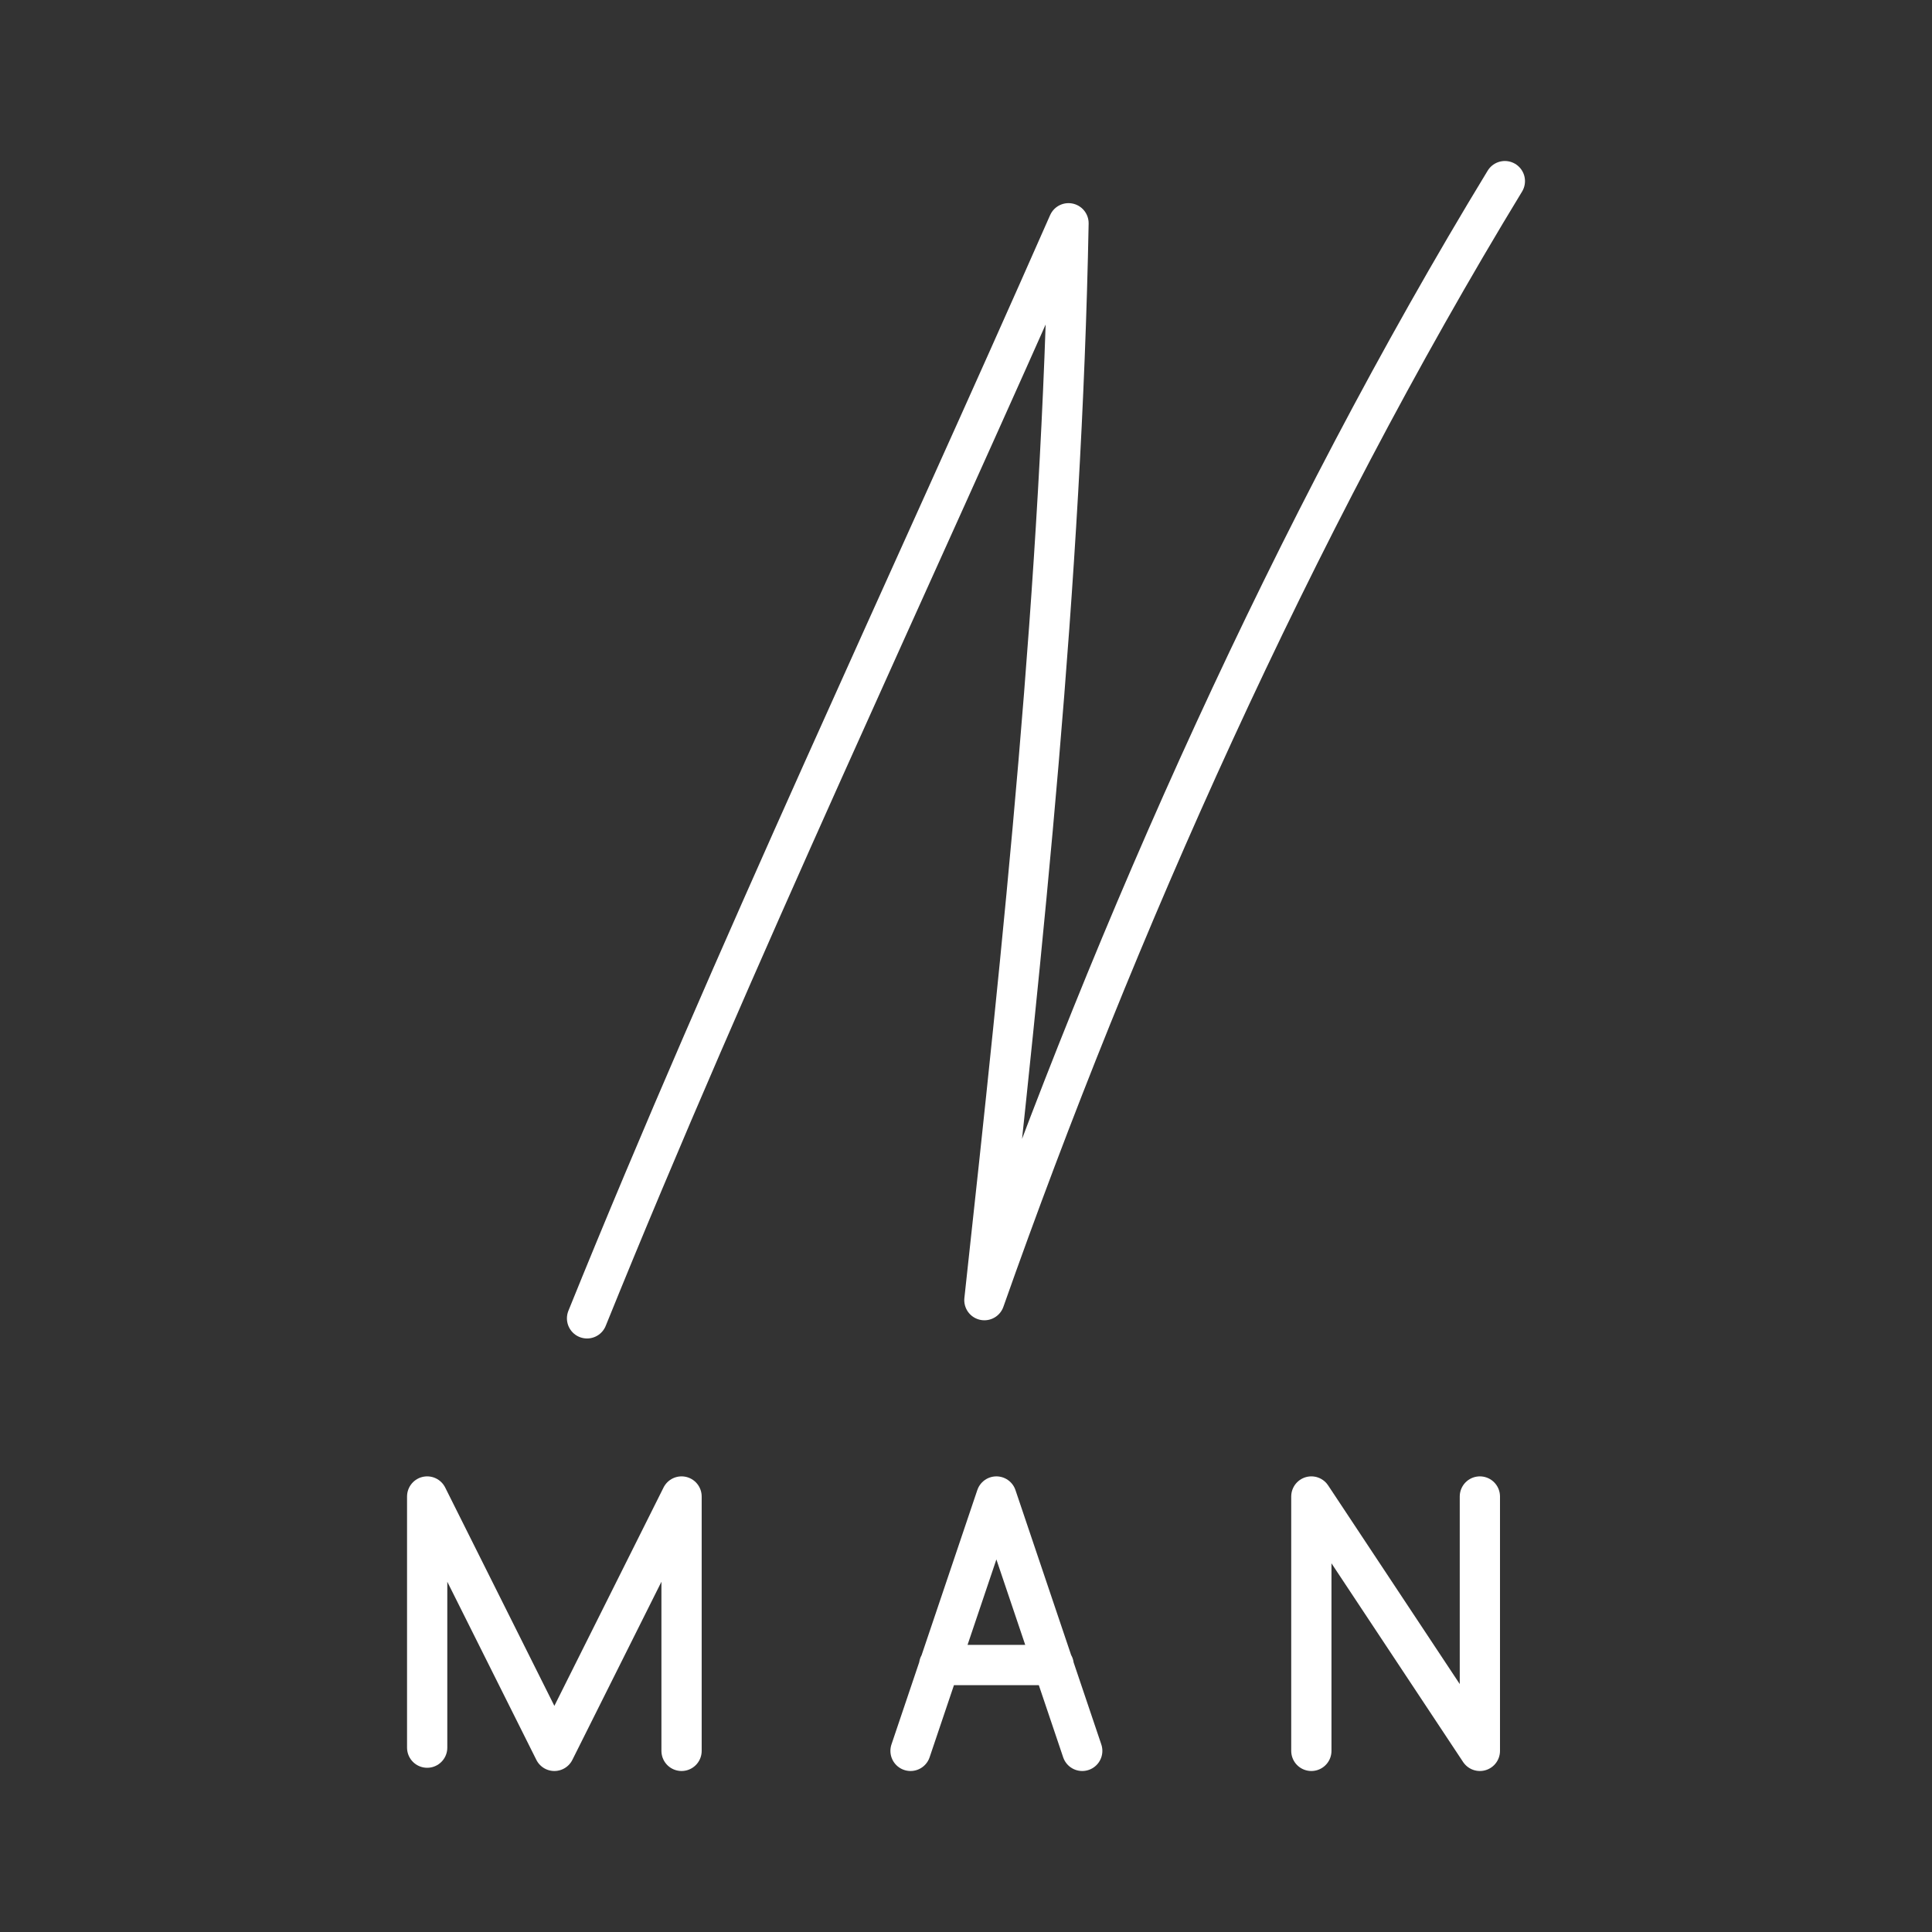 <svg xmlns="http://www.w3.org/2000/svg" xml:space="preserve" id="svg990" width="48" height="48" version="1.1"><rect width="100%" height="100%" fill="#333333" stroke="none"/><defs id="defs987"><style id="style1174">.a{fill:none;stroke:#fff;stroke-linecap:round;stroke-linejoin:round}</style></defs><path id="path8251" d="M14.585 32.754c3.67-9.069 7.968-18.138 11.962-27.207-.169 8.919-1.116 17.837-2.09 26.755 3.268-9.267 7.666-19.151 12.931-27.802m-14.766 39 2.133-6.32 2.133 6.32m-.71-2.133h-2.845M32.58 43.5v-6.32l4.187 6.32v-6.32m-26.154 6.24v-6.24l3.16 6.32 3.16-6.32v6.32" style="fill:none;stroke:#fff;stroke-width:1;stroke-linecap:round;stroke-linejoin:round;stroke-dasharray:none;stroke-opacity:1;stop-color:#000"/></svg>